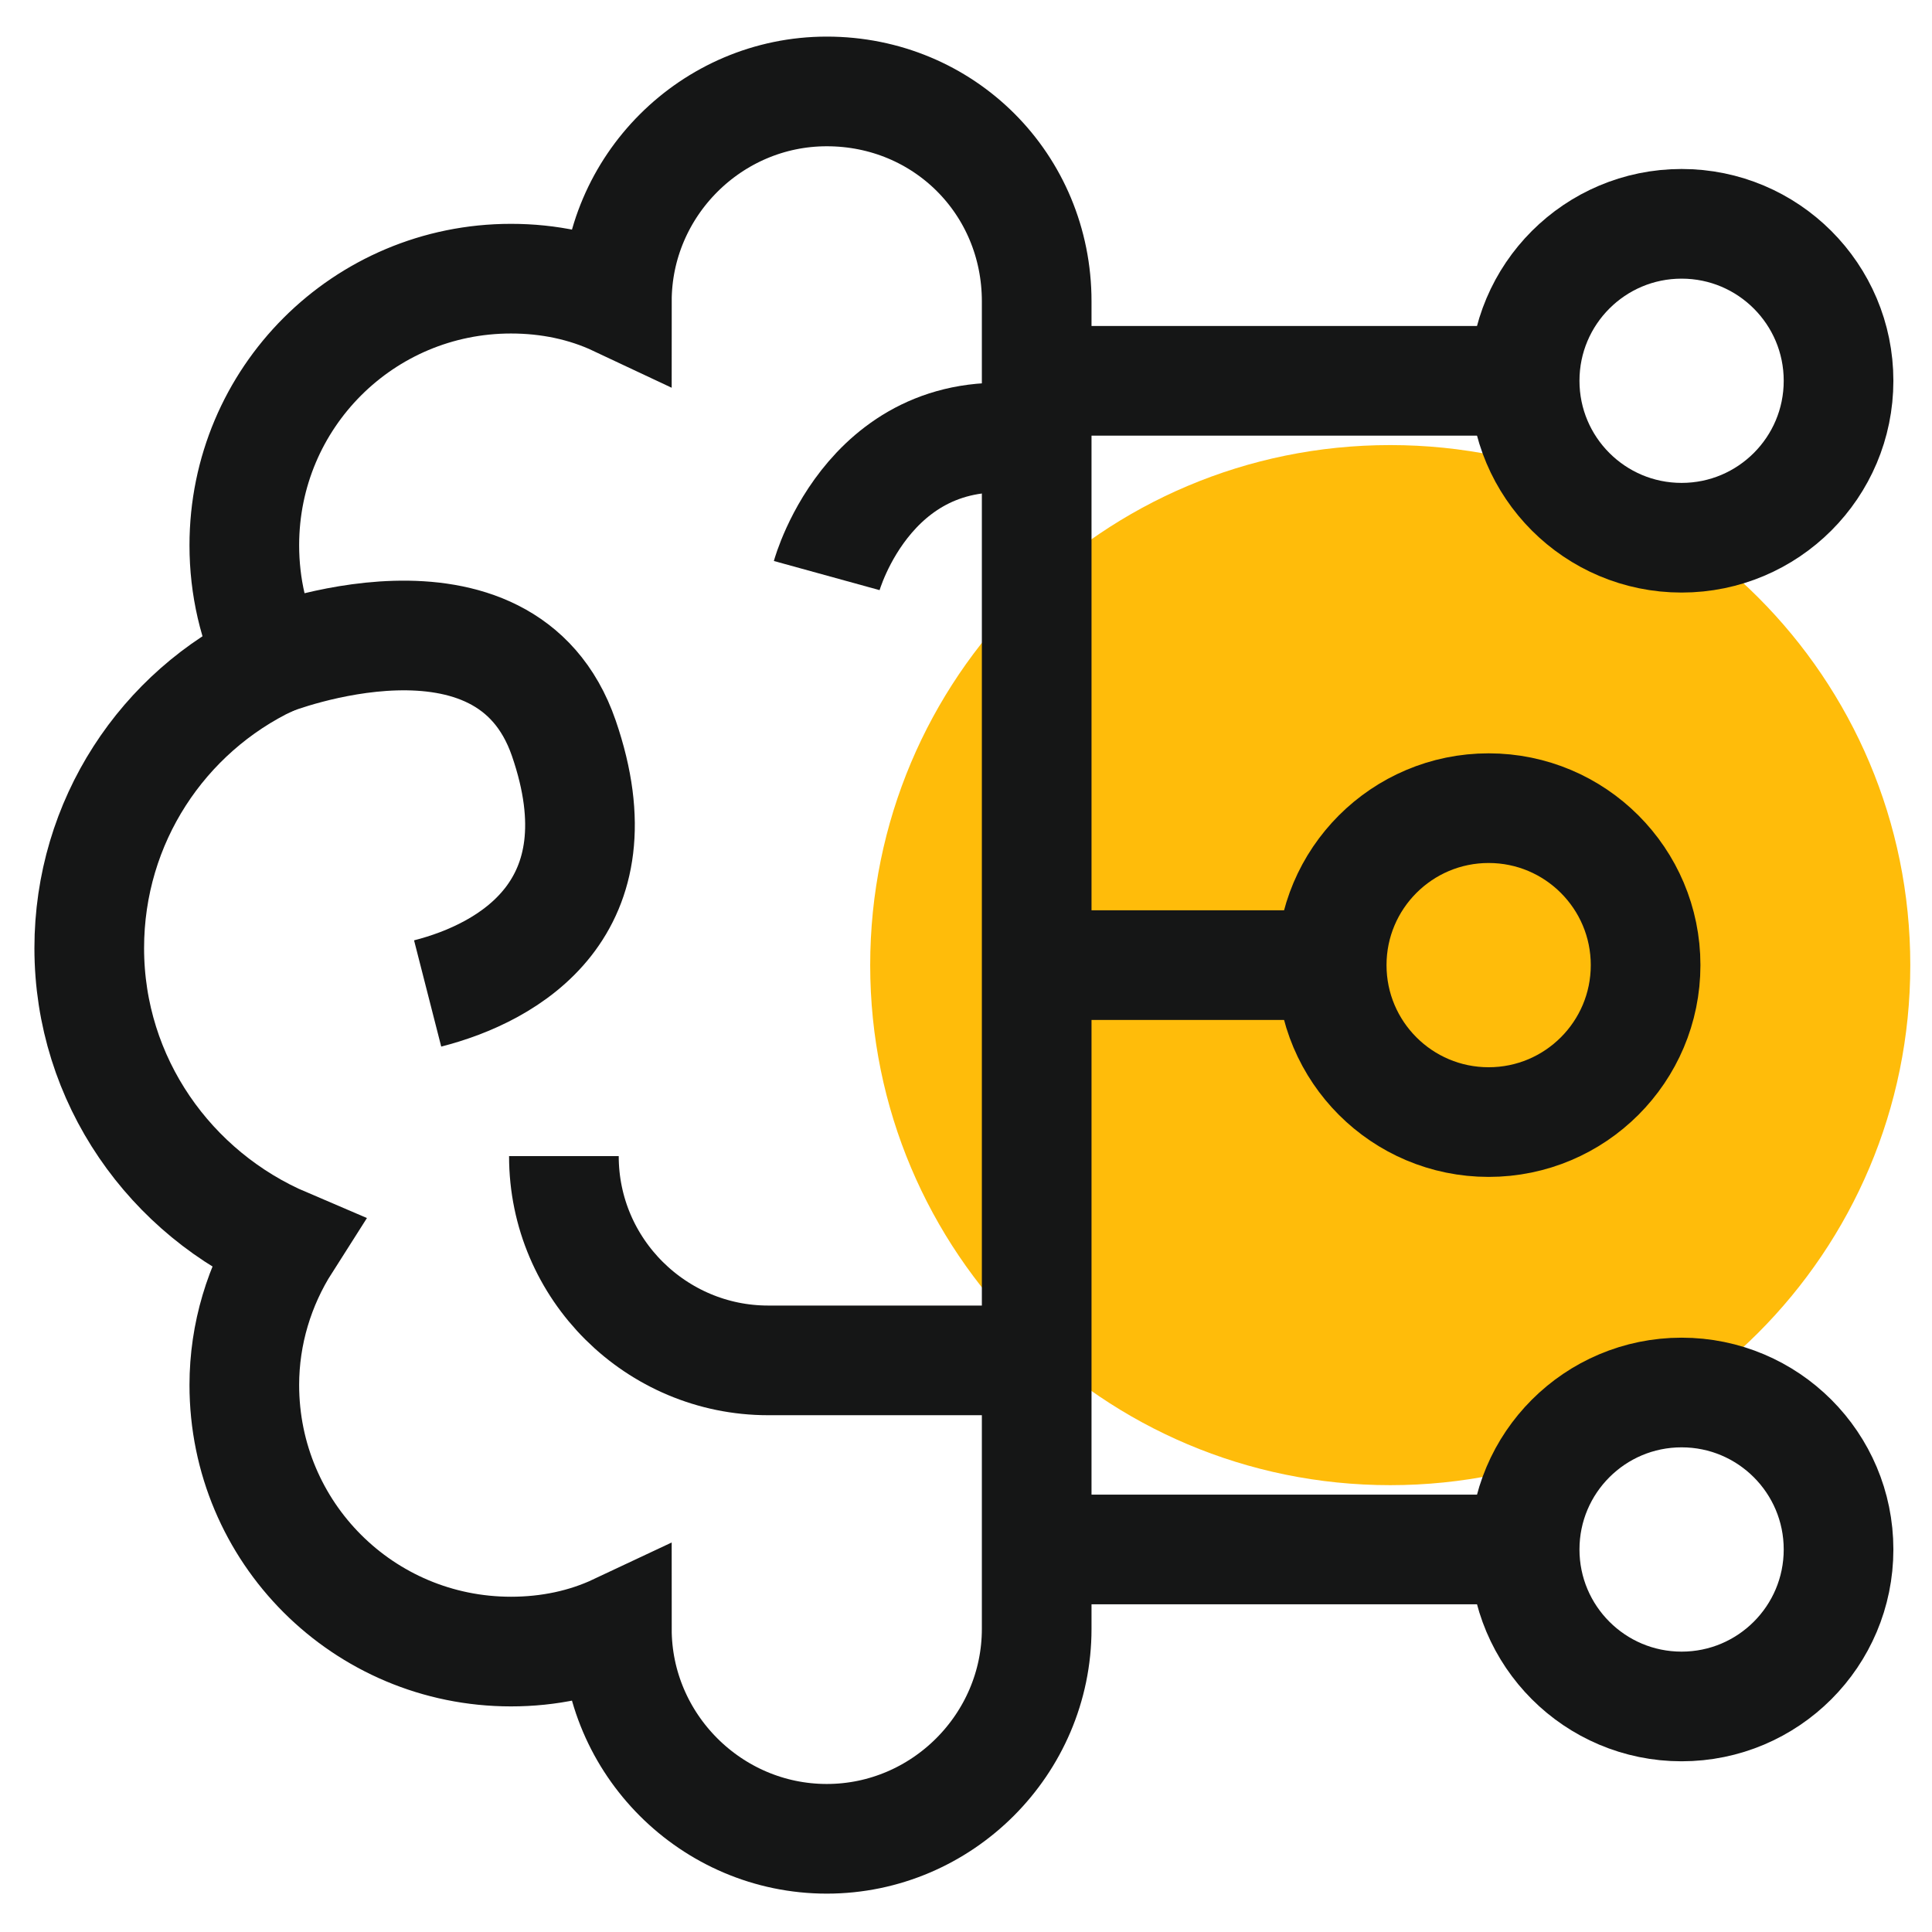 <svg width="46" height="46" viewBox="0 0 46 46" fill="none" xmlns="http://www.w3.org/2000/svg">
    <g clip-path="url(#clip0_6646_60363)">
        <path d="M33.101 10.597C39.945 10.597 45.483 16.135 45.483 22.979C45.483 29.823 39.945 35.361 33.101 35.361C26.257 35.361 20.719 29.823 20.719 22.979C20.719 16.135 26.257 10.597 33.101 10.597Z" fill="#FFBC0A"/>
        <path d="M19.685 2.177C16.938 2.177 14.687 4.429 14.687 7.175C13.922 6.815 13.066 6.635 12.166 6.635C8.654 6.635 5.817 9.471 5.817 12.983C5.817 13.974 6.042 14.919 6.447 15.73C3.881 16.946 2.125 19.557 2.125 22.574C2.125 25.726 4.061 28.427 6.808 29.598C6.177 30.588 5.817 31.759 5.817 32.975C5.817 36.487 8.654 39.323 12.166 39.323C13.066 39.323 13.922 39.143 14.687 38.783C14.687 41.529 16.938 43.781 19.685 43.781C22.431 43.781 24.683 41.529 24.683 38.783V7.175C24.683 4.384 22.477 2.177 19.685 2.177Z" stroke="#151616" stroke-width="2.611" stroke-miterlimit="10"/>
        <path d="M6.445 15.73C6.445 15.73 12.028 13.524 13.424 17.576C14.82 21.628 12.118 23.159 10.182 23.654" stroke="#151616" stroke-width="2.611" stroke-miterlimit="10"/>
        <path d="M13.426 27.527C13.426 30.229 15.632 32.39 18.288 32.39H24.682" stroke="#151616" stroke-width="2.611" stroke-miterlimit="10"/>
        <path d="M19.684 13.704C19.684 13.704 20.764 9.786 24.726 10.507" stroke="#151616" stroke-width="2.611" stroke-miterlimit="10"/>
        <path d="M35.444 26.716C37.508 26.716 39.181 25.043 39.181 22.979C39.181 20.916 37.508 19.242 35.444 19.242C33.38 19.242 31.707 20.916 31.707 22.979C31.707 25.043 33.38 26.716 35.444 26.716Z" stroke="#151616" stroke-width="2.611" stroke-miterlimit="10"/>
        <path d="M40.038 12.803C42.102 12.803 43.775 11.13 43.775 9.066C43.775 7.002 42.102 5.329 40.038 5.329C37.974 5.329 36.301 7.002 36.301 9.066C36.301 11.13 37.974 12.803 40.038 12.803Z" stroke="#151616" stroke-width="2.611" stroke-miterlimit="10"/>
        <path d="M40.038 40.63C42.102 40.63 43.775 38.956 43.775 36.892C43.775 34.828 42.102 33.155 40.038 33.155C37.974 33.155 36.301 34.828 36.301 36.892C36.301 38.956 37.974 40.63 40.038 40.63Z" stroke="#151616" stroke-width="2.611" stroke-miterlimit="10"/>
        <path d="M31.663 22.979H24.684" stroke="#151616" stroke-width="2.611" stroke-miterlimit="10"/>
        <path d="M36.3 9.067H24.684" stroke="#151616" stroke-width="2.611" stroke-miterlimit="10"/>
        <path d="M36.3 36.892H24.684" stroke="#151616" stroke-width="2.611" stroke-miterlimit="10"/>
    </g>
    <defs>
        <clipPath id="clip0_6646_60363">
            <rect width="45.026" height="45.026" fill="white" transform="translate(0.457 0.466)"/>
        </clipPath>
    </defs>
</svg>
